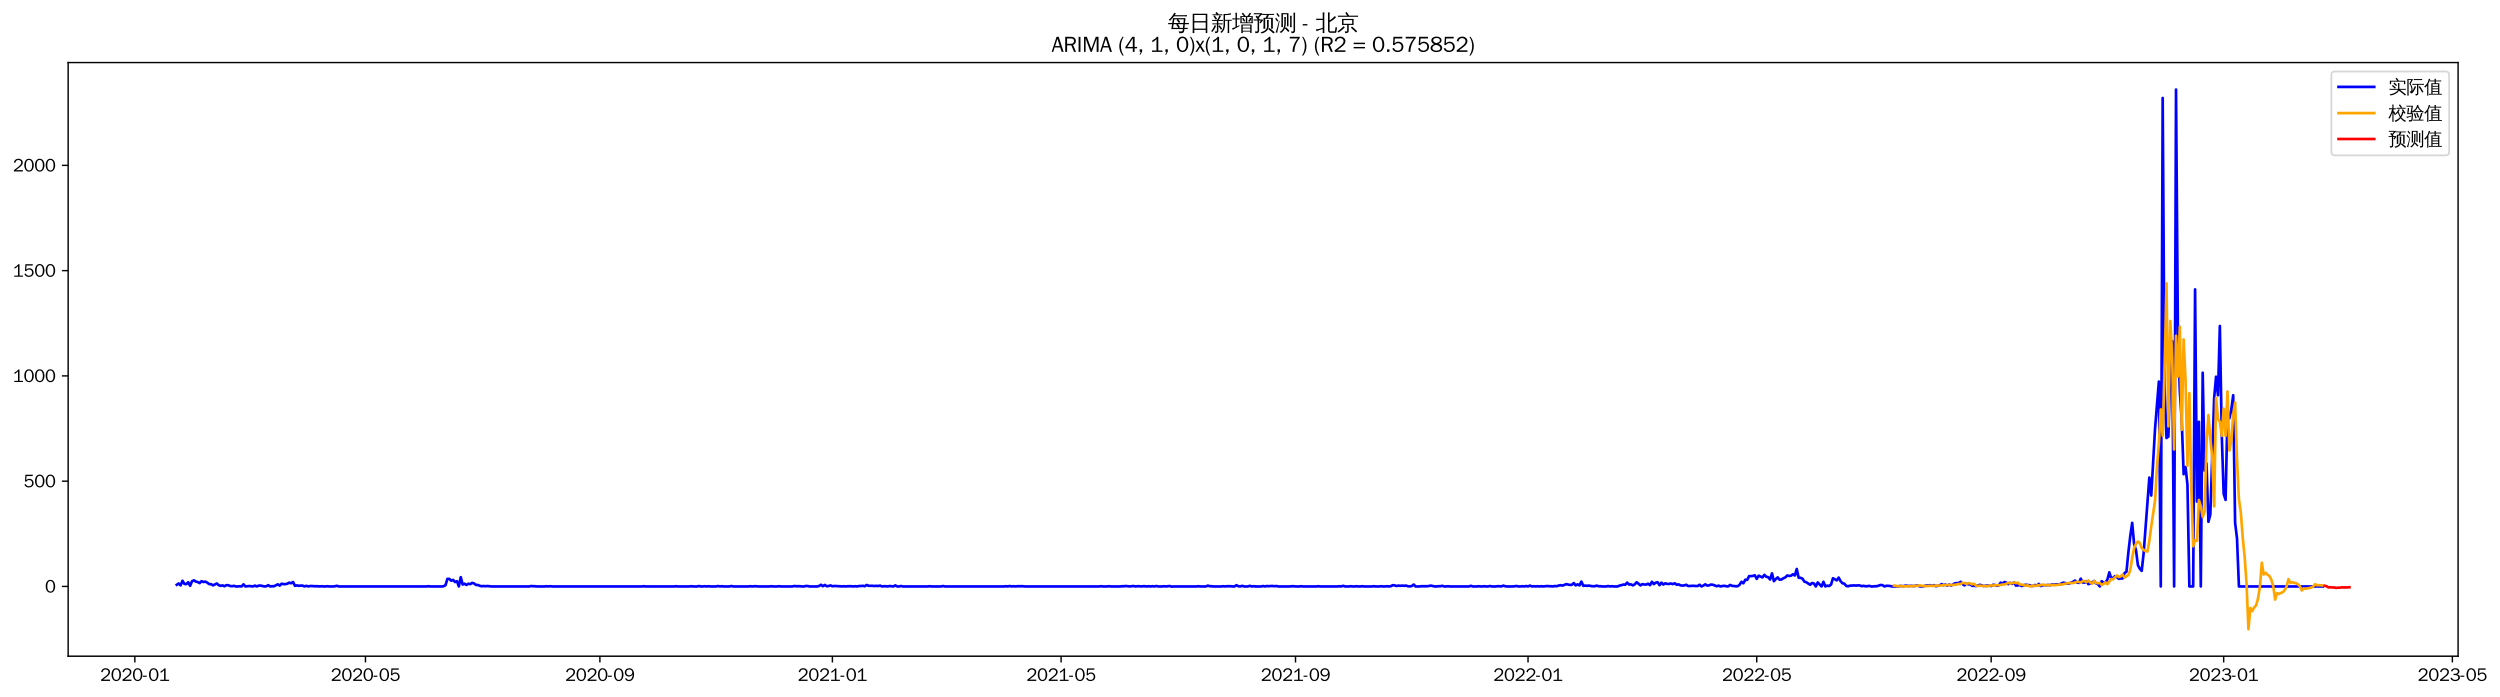 <?xml version="1.0" encoding="utf-8" standalone="no"?>
<!DOCTYPE svg PUBLIC "-//W3C//DTD SVG 1.1//EN"
  "http://www.w3.org/Graphics/SVG/1.1/DTD/svg11.dtd">
<svg xmlns:xlink="http://www.w3.org/1999/xlink" width="1400.874pt" height="390.418pt" viewBox="0 0 1400.874 390.418" xmlns="http://www.w3.org/2000/svg" version="1.1">
 <defs>
  <style type="text/css">*{stroke-linejoin: round; stroke-linecap: butt}</style>
 </defs>
 <g id="figure_1">
  <g id="patch_1">
   <path d="M 0 390.418 
L 1400.874 390.418 
L 1400.874 -0 
L 0 -0 
z
" style="fill: #ffffff"/>
  </g>
  <g id="axes_1">
   <g id="patch_2">
    <path d="M 38.188 367.701 
L 1377.388 367.701 
L 1377.388 35.061 
L 38.188 35.061 
z
" style="fill: #ffffff"/>
   </g>
   <g id="matplotlib.axis_1">
    <g id="xtick_1">
     <g id="line2d_1">
      <defs>
       <path id="m5290b0520c" d="M 0 0 
L 0 3.5 
" style="stroke: #000000; stroke-width: 0.8"/>
      </defs>
      <g>
       <use xlink:href="#m5290b0520c" x="75.565" y="367.701" style="stroke: #000000; stroke-width: 0.8"/>
      </g>
     </g>
     <g id="text_1">
      <!-- 2020-01 -->
      <g transform="translate(56.076 381.557)scale(0.1 -0.1)">
       <defs>
        <path id="WenQuanYiZenHei-32" d="M 3488 0 
L 369 0 
L 369 456 
L 2150 1850 
Q 2931 2463 2931 3144 
Q 2931 3619 2488 3863 
Q 2231 4013 1931 4013 
Q 1425 4013 1113 3619 
Q 894 3356 881 3013 
L 369 3169 
Q 531 3981 1213 4300 
Q 1544 4456 1950 4456 
Q 2631 4456 3088 4044 
L 3225 3888 
L 3350 3706 
Q 3481 3444 3481 3144 
Q 3481 2313 2519 1569 
L 1069 456 
L 3488 456 
L 3488 0 
z
" transform="scale(0.016)"/>
        <path id="WenQuanYiZenHei-30" d="M 3581 2175 
Q 3581 1288 3169 638 
Q 2713 -63 1938 -63 
Q 1025 -63 563 831 
Q 256 1425 256 2188 
Q 256 3188 700 3819 
Q 1138 4456 1888 4456 
Q 2863 4456 3306 3500 
Q 3581 2925 3581 2175 
z
M 3019 2100 
Q 3019 3356 2500 3806 
L 2350 3919 
Q 2144 4031 1888 4031 
Q 1100 4031 888 2956 
Q 819 2625 819 2225 
Q 819 1013 1338 569 
Q 1588 356 1938 356 
Q 2675 356 2925 1294 
Q 3019 1663 3019 2100 
z
" transform="scale(0.016)"/>
        <path id="WenQuanYiZenHei-2d" d="M 1363 1444 
L 0 1444 
L 0 1844 
L 1363 1844 
L 1363 1444 
z
" transform="scale(0.016)"/>
        <path id="WenQuanYiZenHei-31" d="M 3556 0 
L 488 0 
L 488 406 
L 1800 406 
L 1800 3725 
Q 1231 3125 588 2788 
L 588 3338 
Q 1456 3781 1931 4388 
L 2331 4388 
L 2331 406 
L 3556 406 
L 3556 0 
z
" transform="scale(0.016)"/>
       </defs>
       <use xlink:href="#WenQuanYiZenHei-32"/>
       <use xlink:href="#WenQuanYiZenHei-30" x="59.961"/>
       <use xlink:href="#WenQuanYiZenHei-32" x="119.922"/>
       <use xlink:href="#WenQuanYiZenHei-30" x="179.883"/>
       <use xlink:href="#WenQuanYiZenHei-2d" x="239.844"/>
       <use xlink:href="#WenQuanYiZenHei-30" x="269.824"/>
       <use xlink:href="#WenQuanYiZenHei-31" x="329.785"/>
      </g>
     </g>
    </g>
    <g id="xtick_2">
     <g id="line2d_2">
      <g>
       <use xlink:href="#m5290b0520c" x="204.787" y="367.701" style="stroke: #000000; stroke-width: 0.8"/>
      </g>
     </g>
     <g id="text_2">
      <!-- 2020-05 -->
      <g transform="translate(185.297 381.557)scale(0.1 -0.1)">
       <defs>
        <path id="WenQuanYiZenHei-35" d="M 3531 1488 
Q 3531 688 2913 250 
Q 2456 -63 1844 -63 
Q 1175 -63 706 350 
Q 413 613 306 975 
L 781 1131 
Q 1000 538 1569 406 
Q 1706 369 1856 369 
Q 2550 369 2850 869 
Q 3000 1131 3000 1494 
Q 3000 2056 2581 2356 
Q 2319 2538 1969 2538 
Q 1400 2538 1031 2075 
Q 981 2013 938 1938 
L 500 2031 
L 644 4388 
L 3244 4388 
L 3200 3919 
L 1044 3919 
L 950 2500 
Q 1431 2975 2006 2975 
Q 2713 2975 3163 2475 
Q 3531 2063 3531 1488 
z
" transform="scale(0.016)"/>
       </defs>
       <use xlink:href="#WenQuanYiZenHei-32"/>
       <use xlink:href="#WenQuanYiZenHei-30" x="59.961"/>
       <use xlink:href="#WenQuanYiZenHei-32" x="119.922"/>
       <use xlink:href="#WenQuanYiZenHei-30" x="179.883"/>
       <use xlink:href="#WenQuanYiZenHei-2d" x="239.844"/>
       <use xlink:href="#WenQuanYiZenHei-30" x="269.824"/>
       <use xlink:href="#WenQuanYiZenHei-35" x="329.785"/>
      </g>
     </g>
    </g>
    <g id="xtick_3">
     <g id="line2d_3">
      <g>
       <use xlink:href="#m5290b0520c" x="336.143" y="367.701" style="stroke: #000000; stroke-width: 0.8"/>
      </g>
     </g>
     <g id="text_3">
      <!-- 2020-09 -->
      <g transform="translate(316.654 381.557)scale(0.1 -0.1)">
       <defs>
        <path id="WenQuanYiZenHei-39" d="M 3544 2300 
Q 3544 1163 3019 513 
Q 2563 -63 1775 -63 
Q 956 -63 563 488 
Q 463 631 394 813 
L 838 975 
Q 1025 494 1550 388 
Q 1656 369 1775 369 
Q 2594 369 2900 1325 
Q 3044 1769 3038 2313 
L 3025 2313 
Q 2675 1638 1944 1544 
Q 1844 1531 1744 1531 
Q 1050 1531 625 2031 
Q 294 2419 294 2963 
Q 294 3656 813 4094 
Q 1238 4456 1819 4456 
Q 2988 4456 3381 3363 
Q 3544 2900 3544 2300 
z
M 2925 2994 
Q 2925 3563 2469 3844 
Q 2206 4006 1863 4006 
Q 1275 4006 988 3563 
Q 844 3344 825 3056 
Q 819 3006 819 2956 
Q 819 2413 1269 2131 
Q 1538 1963 1875 1963 
Q 2363 1963 2681 2350 
Q 2925 2638 2925 2994 
z
" transform="scale(0.016)"/>
       </defs>
       <use xlink:href="#WenQuanYiZenHei-32"/>
       <use xlink:href="#WenQuanYiZenHei-30" x="59.961"/>
       <use xlink:href="#WenQuanYiZenHei-32" x="119.922"/>
       <use xlink:href="#WenQuanYiZenHei-30" x="179.883"/>
       <use xlink:href="#WenQuanYiZenHei-2d" x="239.844"/>
       <use xlink:href="#WenQuanYiZenHei-30" x="269.824"/>
       <use xlink:href="#WenQuanYiZenHei-39" x="329.785"/>
      </g>
     </g>
    </g>
    <g id="xtick_4">
     <g id="line2d_4">
      <g>
       <use xlink:href="#m5290b0520c" x="466.432" y="367.701" style="stroke: #000000; stroke-width: 0.8"/>
      </g>
     </g>
     <g id="text_4">
      <!-- 2021-01 -->
      <g transform="translate(446.943 381.557)scale(0.1 -0.1)">
       <use xlink:href="#WenQuanYiZenHei-32"/>
       <use xlink:href="#WenQuanYiZenHei-30" x="59.961"/>
       <use xlink:href="#WenQuanYiZenHei-32" x="119.922"/>
       <use xlink:href="#WenQuanYiZenHei-31" x="179.883"/>
       <use xlink:href="#WenQuanYiZenHei-2d" x="239.844"/>
       <use xlink:href="#WenQuanYiZenHei-30" x="269.824"/>
       <use xlink:href="#WenQuanYiZenHei-31" x="329.785"/>
      </g>
     </g>
    </g>
    <g id="xtick_5">
     <g id="line2d_5">
      <g>
       <use xlink:href="#m5290b0520c" x="594.586" y="367.701" style="stroke: #000000; stroke-width: 0.8"/>
      </g>
     </g>
     <g id="text_5">
      <!-- 2021-05 -->
      <g transform="translate(575.096 381.557)scale(0.1 -0.1)">
       <use xlink:href="#WenQuanYiZenHei-32"/>
       <use xlink:href="#WenQuanYiZenHei-30" x="59.961"/>
       <use xlink:href="#WenQuanYiZenHei-32" x="119.922"/>
       <use xlink:href="#WenQuanYiZenHei-31" x="179.883"/>
       <use xlink:href="#WenQuanYiZenHei-2d" x="239.844"/>
       <use xlink:href="#WenQuanYiZenHei-30" x="269.824"/>
       <use xlink:href="#WenQuanYiZenHei-35" x="329.785"/>
      </g>
     </g>
    </g>
    <g id="xtick_6">
     <g id="line2d_6">
      <g>
       <use xlink:href="#m5290b0520c" x="725.943" y="367.701" style="stroke: #000000; stroke-width: 0.8"/>
      </g>
     </g>
     <g id="text_6">
      <!-- 2021-09 -->
      <g transform="translate(706.453 381.557)scale(0.1 -0.1)">
       <use xlink:href="#WenQuanYiZenHei-32"/>
       <use xlink:href="#WenQuanYiZenHei-30" x="59.961"/>
       <use xlink:href="#WenQuanYiZenHei-32" x="119.922"/>
       <use xlink:href="#WenQuanYiZenHei-31" x="179.883"/>
       <use xlink:href="#WenQuanYiZenHei-2d" x="239.844"/>
       <use xlink:href="#WenQuanYiZenHei-30" x="269.824"/>
       <use xlink:href="#WenQuanYiZenHei-39" x="329.785"/>
      </g>
     </g>
    </g>
    <g id="xtick_7">
     <g id="line2d_7">
      <g>
       <use xlink:href="#m5290b0520c" x="856.232" y="367.701" style="stroke: #000000; stroke-width: 0.8"/>
      </g>
     </g>
     <g id="text_7">
      <!-- 2022-01 -->
      <g transform="translate(836.742 381.557)scale(0.1 -0.1)">
       <use xlink:href="#WenQuanYiZenHei-32"/>
       <use xlink:href="#WenQuanYiZenHei-30" x="59.961"/>
       <use xlink:href="#WenQuanYiZenHei-32" x="119.922"/>
       <use xlink:href="#WenQuanYiZenHei-32" x="179.883"/>
       <use xlink:href="#WenQuanYiZenHei-2d" x="239.844"/>
       <use xlink:href="#WenQuanYiZenHei-30" x="269.824"/>
       <use xlink:href="#WenQuanYiZenHei-31" x="329.785"/>
      </g>
     </g>
    </g>
    <g id="xtick_8">
     <g id="line2d_8">
      <g>
       <use xlink:href="#m5290b0520c" x="984.385" y="367.701" style="stroke: #000000; stroke-width: 0.8"/>
      </g>
     </g>
     <g id="text_8">
      <!-- 2022-05 -->
      <g transform="translate(964.895 381.557)scale(0.1 -0.1)">
       <use xlink:href="#WenQuanYiZenHei-32"/>
       <use xlink:href="#WenQuanYiZenHei-30" x="59.961"/>
       <use xlink:href="#WenQuanYiZenHei-32" x="119.922"/>
       <use xlink:href="#WenQuanYiZenHei-32" x="179.883"/>
       <use xlink:href="#WenQuanYiZenHei-2d" x="239.844"/>
       <use xlink:href="#WenQuanYiZenHei-30" x="269.824"/>
       <use xlink:href="#WenQuanYiZenHei-35" x="329.785"/>
      </g>
     </g>
    </g>
    <g id="xtick_9">
     <g id="line2d_9">
      <g>
       <use xlink:href="#m5290b0520c" x="1115.742" y="367.701" style="stroke: #000000; stroke-width: 0.8"/>
      </g>
     </g>
     <g id="text_9">
      <!-- 2022-09 -->
      <g transform="translate(1096.252 381.557)scale(0.1 -0.1)">
       <use xlink:href="#WenQuanYiZenHei-32"/>
       <use xlink:href="#WenQuanYiZenHei-30" x="59.961"/>
       <use xlink:href="#WenQuanYiZenHei-32" x="119.922"/>
       <use xlink:href="#WenQuanYiZenHei-32" x="179.883"/>
       <use xlink:href="#WenQuanYiZenHei-2d" x="239.844"/>
       <use xlink:href="#WenQuanYiZenHei-30" x="269.824"/>
       <use xlink:href="#WenQuanYiZenHei-39" x="329.785"/>
      </g>
     </g>
    </g>
    <g id="xtick_10">
     <g id="line2d_10">
      <g>
       <use xlink:href="#m5290b0520c" x="1246.031" y="367.701" style="stroke: #000000; stroke-width: 0.8"/>
      </g>
     </g>
     <g id="text_10">
      <!-- 2023-01 -->
      <g transform="translate(1226.541 381.557)scale(0.1 -0.1)">
       <defs>
        <path id="WenQuanYiZenHei-33" d="M 3588 1231 
Q 3588 494 2875 144 
Q 2450 -63 1925 -63 
Q 1044 -63 556 488 
Q 356 706 256 1000 
L 769 1169 
Q 994 375 1913 375 
Q 2631 375 2900 788 
Q 3019 975 3019 1231 
Q 3019 1638 2638 1881 
Q 2325 2081 1613 2069 
L 1338 2069 
L 1338 2494 
Q 1969 2494 2094 2506 
Q 2325 2544 2463 2613 
Q 2763 2756 2844 3100 
Q 2863 3169 2863 3244 
Q 2863 3744 2381 3944 
L 2163 4006 
Q 2056 4025 1931 4025 
Q 1388 4025 1075 3631 
Q 969 3488 906 3313 
L 419 3456 
Q 675 4150 1400 4369 
Q 1669 4456 1975 4456 
Q 2694 4456 3106 4050 
Q 3419 3744 3419 3275 
Q 3419 2813 3025 2513 
Q 2825 2356 2575 2319 
L 2575 2306 
Q 3181 2213 3450 1769 
Q 3588 1525 3588 1231 
z
" transform="scale(0.016)"/>
       </defs>
       <use xlink:href="#WenQuanYiZenHei-32"/>
       <use xlink:href="#WenQuanYiZenHei-30" x="59.961"/>
       <use xlink:href="#WenQuanYiZenHei-32" x="119.922"/>
       <use xlink:href="#WenQuanYiZenHei-33" x="179.883"/>
       <use xlink:href="#WenQuanYiZenHei-2d" x="239.844"/>
       <use xlink:href="#WenQuanYiZenHei-30" x="269.824"/>
       <use xlink:href="#WenQuanYiZenHei-31" x="329.785"/>
      </g>
     </g>
    </g>
    <g id="xtick_11">
     <g id="line2d_11">
      <g>
       <use xlink:href="#m5290b0520c" x="1374.184" y="367.701" style="stroke: #000000; stroke-width: 0.8"/>
      </g>
     </g>
     <g id="text_11">
      <!-- 2023-05 -->
      <g transform="translate(1354.694 381.557)scale(0.1 -0.1)">
       <use xlink:href="#WenQuanYiZenHei-32"/>
       <use xlink:href="#WenQuanYiZenHei-30" x="59.961"/>
       <use xlink:href="#WenQuanYiZenHei-32" x="119.922"/>
       <use xlink:href="#WenQuanYiZenHei-33" x="179.883"/>
       <use xlink:href="#WenQuanYiZenHei-2d" x="239.844"/>
       <use xlink:href="#WenQuanYiZenHei-30" x="269.824"/>
       <use xlink:href="#WenQuanYiZenHei-35" x="329.785"/>
      </g>
     </g>
    </g>
   </g>
   <g id="matplotlib.axis_2">
    <g id="ytick_1">
     <g id="line2d_12">
      <defs>
       <path id="m6524f7e1fd" d="M 0 0 
L -3.5 0 
" style="stroke: #000000; stroke-width: 0.8"/>
      </defs>
      <g>
       <use xlink:href="#m6524f7e1fd" x="38.188" y="328.612" style="stroke: #000000; stroke-width: 0.8"/>
      </g>
     </g>
     <g id="text_12">
      <!-- 0 -->
      <g transform="translate(25.191 332.04)scale(0.1 -0.1)">
       <use xlink:href="#WenQuanYiZenHei-30"/>
      </g>
     </g>
    </g>
    <g id="ytick_2">
     <g id="line2d_13">
      <g>
       <use xlink:href="#m6524f7e1fd" x="38.188" y="269.623" style="stroke: #000000; stroke-width: 0.8"/>
      </g>
     </g>
     <g id="text_13">
      <!-- 500 -->
      <g transform="translate(13.197 273.051)scale(0.1 -0.1)">
       <use xlink:href="#WenQuanYiZenHei-35"/>
       <use xlink:href="#WenQuanYiZenHei-30" x="59.961"/>
       <use xlink:href="#WenQuanYiZenHei-30" x="119.922"/>
      </g>
     </g>
    </g>
    <g id="ytick_3">
     <g id="line2d_14">
      <g>
       <use xlink:href="#m6524f7e1fd" x="38.188" y="210.633" style="stroke: #000000; stroke-width: 0.8"/>
      </g>
     </g>
     <g id="text_14">
      <!-- 1000 -->
      <g transform="translate(7.2 214.061)scale(0.1 -0.1)">
       <use xlink:href="#WenQuanYiZenHei-31"/>
       <use xlink:href="#WenQuanYiZenHei-30" x="59.961"/>
       <use xlink:href="#WenQuanYiZenHei-30" x="119.922"/>
       <use xlink:href="#WenQuanYiZenHei-30" x="179.883"/>
      </g>
     </g>
    </g>
    <g id="ytick_4">
     <g id="line2d_15">
      <g>
       <use xlink:href="#m6524f7e1fd" x="38.188" y="151.643" style="stroke: #000000; stroke-width: 0.8"/>
      </g>
     </g>
     <g id="text_15">
      <!-- 1500 -->
      <g transform="translate(7.2 155.071)scale(0.1 -0.1)">
       <use xlink:href="#WenQuanYiZenHei-31"/>
       <use xlink:href="#WenQuanYiZenHei-35" x="59.961"/>
       <use xlink:href="#WenQuanYiZenHei-30" x="119.922"/>
       <use xlink:href="#WenQuanYiZenHei-30" x="179.883"/>
      </g>
     </g>
    </g>
    <g id="ytick_5">
     <g id="line2d_16">
      <g>
       <use xlink:href="#m6524f7e1fd" x="38.188" y="92.654" style="stroke: #000000; stroke-width: 0.8"/>
      </g>
     </g>
     <g id="text_16">
      <!-- 2000 -->
      <g transform="translate(7.2 96.082)scale(0.1 -0.1)">
       <use xlink:href="#WenQuanYiZenHei-32"/>
       <use xlink:href="#WenQuanYiZenHei-30" x="59.961"/>
       <use xlink:href="#WenQuanYiZenHei-30" x="119.922"/>
       <use xlink:href="#WenQuanYiZenHei-30" x="179.883"/>
      </g>
     </g>
    </g>
   </g>
   <g id="line2d_17">
    <path d="M 99.06 327.668 
L 100.128 326.961 
L 101.196 328.022 
L 102.264 325.427 
L 103.332 327.197 
L 104.4 327.315 
L 105.468 326.253 
L 106.536 328.258 
L 107.604 325.663 
L 108.672 325.191 
L 109.74 325.899 
L 110.808 326.135 
L 111.876 326.725 
L 112.943 325.663 
L 114.011 326.135 
L 115.079 325.899 
L 116.147 326.489 
L 117.215 327.315 
L 118.283 327.315 
L 119.351 328.022 
L 121.487 326.961 
L 122.555 327.904 
L 123.623 328.258 
L 124.691 328.022 
L 125.759 328.494 
L 126.827 327.904 
L 127.895 327.904 
L 128.963 328.376 
L 130.031 328.494 
L 131.099 328.258 
L 132.166 328.612 
L 133.234 328.612 
L 134.302 328.494 
L 135.37 328.612 
L 136.438 327.433 
L 137.506 328.612 
L 139.642 328.376 
L 141.778 328.612 
L 142.846 328.14 
L 143.914 328.612 
L 144.982 328.14 
L 146.05 328.14 
L 148.186 328.612 
L 149.254 328.494 
L 150.321 327.904 
L 151.389 328.612 
L 152.457 328.494 
L 153.525 328.494 
L 155.661 327.433 
L 156.729 328.14 
L 157.797 327.079 
L 158.865 327.315 
L 159.933 327.315 
L 161.001 327.079 
L 162.069 326.489 
L 163.137 326.843 
L 164.205 326.135 
L 165.273 328.258 
L 166.341 328.022 
L 167.409 328.258 
L 168.476 328.14 
L 169.544 328.14 
L 170.612 328.612 
L 171.68 328.258 
L 172.748 328.612 
L 173.816 328.376 
L 174.884 328.376 
L 175.952 328.494 
L 178.088 328.494 
L 179.156 328.612 
L 180.224 328.494 
L 181.292 328.612 
L 182.36 328.612 
L 183.428 328.494 
L 184.496 328.612 
L 186.632 328.612 
L 187.699 328.494 
L 188.767 328.258 
L 189.835 328.612 
L 238.961 328.612 
L 240.029 328.494 
L 241.097 328.612 
L 247.504 328.612 
L 248.572 328.494 
L 249.64 327.904 
L 250.708 324.365 
L 251.776 324.365 
L 252.844 325.427 
L 253.912 324.955 
L 254.98 326.135 
L 256.048 325.663 
L 257.116 328.612 
L 258.184 323.421 
L 259.252 327.55 
L 260.32 327.079 
L 261.387 327.786 
L 262.455 327.079 
L 263.523 327.315 
L 264.591 326.607 
L 265.659 326.961 
L 266.727 327.786 
L 267.795 327.786 
L 268.863 328.258 
L 269.931 328.494 
L 270.999 328.376 
L 272.067 328.494 
L 273.135 328.376 
L 275.271 328.612 
L 296.63 328.612 
L 297.698 328.376 
L 298.765 328.494 
L 299.833 328.494 
L 300.901 328.612 
L 305.173 328.612 
L 306.241 328.494 
L 307.309 328.612 
L 308.377 328.494 
L 309.445 328.612 
L 359.638 328.612 
L 360.706 328.494 
L 361.774 328.612 
L 377.793 328.612 
L 378.861 328.494 
L 379.929 328.612 
L 386.337 328.612 
L 387.405 328.494 
L 388.473 328.612 
L 390.609 328.612 
L 391.676 328.376 
L 392.744 328.612 
L 393.812 328.612 
L 394.88 328.494 
L 395.948 328.612 
L 397.016 328.494 
L 398.084 328.612 
L 401.288 328.612 
L 402.356 328.376 
L 403.424 328.612 
L 404.492 328.494 
L 405.56 328.612 
L 408.764 328.612 
L 409.832 328.376 
L 410.899 328.612 
L 419.443 328.612 
L 420.511 328.494 
L 421.579 328.612 
L 422.647 328.494 
L 423.715 328.494 
L 424.783 328.612 
L 431.19 328.612 
L 432.258 328.494 
L 433.326 328.612 
L 435.462 328.612 
L 436.53 328.494 
L 437.598 328.612 
L 444.006 328.612 
L 445.074 328.376 
L 446.142 328.494 
L 448.277 328.494 
L 449.345 328.612 
L 450.413 328.612 
L 451.481 328.376 
L 452.549 328.376 
L 453.617 328.612 
L 457.889 328.612 
L 458.957 328.376 
L 460.025 327.668 
L 461.093 328.494 
L 462.161 327.786 
L 463.229 328.494 
L 464.297 328.376 
L 465.365 328.022 
L 466.432 328.494 
L 467.5 328.376 
L 468.568 328.376 
L 469.636 328.494 
L 470.704 328.494 
L 471.772 328.612 
L 472.84 328.494 
L 473.908 328.612 
L 474.976 328.494 
L 477.112 328.494 
L 478.18 328.612 
L 479.248 328.494 
L 480.316 328.612 
L 481.384 328.376 
L 482.452 328.376 
L 483.52 328.258 
L 484.587 328.494 
L 485.655 327.786 
L 486.723 328.258 
L 488.859 328.258 
L 489.927 328.376 
L 490.995 328.258 
L 492.063 328.376 
L 493.131 328.14 
L 494.199 328.612 
L 495.267 328.494 
L 496.335 328.494 
L 497.403 328.612 
L 498.471 328.376 
L 500.607 328.612 
L 501.675 328.022 
L 502.743 328.612 
L 503.81 328.612 
L 504.878 328.376 
L 505.946 328.612 
L 519.83 328.612 
L 520.898 328.494 
L 521.965 328.612 
L 527.305 328.612 
L 528.373 328.376 
L 529.441 328.612 
L 562.547 328.612 
L 563.615 328.494 
L 564.683 328.612 
L 565.751 328.376 
L 566.819 328.612 
L 567.887 328.494 
L 568.955 328.612 
L 570.023 328.494 
L 573.227 328.494 
L 574.295 328.612 
L 615.944 328.612 
L 617.012 328.494 
L 618.08 328.612 
L 620.216 328.612 
L 621.284 328.494 
L 622.352 328.612 
L 627.692 328.612 
L 628.76 328.494 
L 629.828 328.494 
L 630.896 328.376 
L 633.032 328.612 
L 635.167 328.376 
L 636.235 328.612 
L 637.303 328.494 
L 638.371 328.494 
L 639.439 328.612 
L 640.507 328.494 
L 641.575 328.494 
L 642.643 328.612 
L 643.711 328.494 
L 644.779 328.612 
L 645.847 328.494 
L 646.915 328.612 
L 647.983 328.376 
L 649.051 328.612 
L 651.187 328.612 
L 652.254 328.494 
L 653.322 328.612 
L 655.458 328.376 
L 656.526 328.73 
L 657.594 328.612 
L 670.41 328.612 
L 671.477 328.494 
L 672.545 328.612 
L 675.749 328.612 
L 676.817 328.14 
L 677.885 328.494 
L 678.953 328.494 
L 680.021 328.612 
L 684.293 328.612 
L 685.361 328.494 
L 686.429 328.612 
L 687.497 328.494 
L 689.632 328.494 
L 690.7 328.612 
L 691.768 328.612 
L 692.836 327.904 
L 693.904 328.494 
L 694.972 328.612 
L 696.04 328.258 
L 697.108 328.612 
L 699.244 328.612 
L 700.312 328.258 
L 701.38 328.612 
L 702.448 328.494 
L 703.516 328.612 
L 706.72 328.612 
L 707.788 328.376 
L 708.855 328.612 
L 709.923 328.376 
L 710.991 328.494 
L 712.059 328.376 
L 713.127 328.376 
L 714.195 328.494 
L 715.263 328.376 
L 716.331 328.612 
L 722.739 328.612 
L 723.807 328.494 
L 724.875 328.494 
L 725.943 328.612 
L 728.078 328.612 
L 729.146 328.494 
L 730.214 328.612 
L 737.69 328.612 
L 738.758 328.494 
L 739.826 328.612 
L 749.437 328.612 
L 750.505 328.494 
L 751.573 328.612 
L 752.641 328.258 
L 753.709 328.612 
L 755.845 328.612 
L 756.913 328.494 
L 757.981 328.612 
L 759.049 328.612 
L 760.117 328.494 
L 761.185 328.612 
L 762.253 328.612 
L 763.321 328.494 
L 764.388 328.612 
L 768.66 328.612 
L 769.728 328.494 
L 770.796 328.612 
L 772.932 328.612 
L 774 328.494 
L 775.068 328.612 
L 776.136 328.612 
L 777.204 328.494 
L 778.272 328.612 
L 779.34 328.494 
L 780.408 327.904 
L 781.476 328.022 
L 782.543 328.376 
L 783.611 328.14 
L 784.679 328.258 
L 785.747 328.14 
L 786.815 328.258 
L 787.883 328.14 
L 788.951 328.494 
L 790.019 328.612 
L 791.087 328.376 
L 792.155 327.55 
L 793.223 328.612 
L 795.359 328.612 
L 796.427 328.494 
L 799.631 328.494 
L 800.699 328.376 
L 801.766 328.14 
L 803.902 328.612 
L 804.97 328.612 
L 806.038 328.494 
L 807.106 328.494 
L 808.174 328.258 
L 809.242 328.612 
L 810.31 328.612 
L 811.378 328.494 
L 812.446 328.612 
L 823.125 328.612 
L 824.193 328.258 
L 825.261 328.612 
L 827.397 328.612 
L 828.465 328.494 
L 829.533 328.612 
L 830.601 328.612 
L 831.669 328.494 
L 832.737 328.612 
L 833.805 328.612 
L 834.873 328.376 
L 835.941 328.612 
L 838.076 328.612 
L 839.144 328.494 
L 840.212 328.494 
L 841.28 328.612 
L 842.348 328.14 
L 843.416 328.494 
L 844.484 328.612 
L 847.688 328.612 
L 849.824 328.376 
L 850.892 328.612 
L 851.96 328.612 
L 853.028 328.494 
L 854.096 328.612 
L 855.164 328.376 
L 856.232 328.612 
L 857.299 328.14 
L 858.367 328.612 
L 859.435 328.494 
L 860.503 328.612 
L 861.571 328.494 
L 862.639 328.612 
L 863.707 328.494 
L 864.775 328.612 
L 866.911 328.376 
L 867.979 328.494 
L 869.047 328.494 
L 870.115 328.612 
L 871.183 328.376 
L 872.251 328.494 
L 873.319 328.14 
L 874.387 327.904 
L 875.454 328.14 
L 876.522 327.786 
L 877.59 327.315 
L 879.726 327.786 
L 880.794 327.668 
L 881.862 326.725 
L 882.93 328.022 
L 883.998 327.433 
L 885.066 328.022 
L 886.134 325.899 
L 887.202 328.258 
L 888.27 328.14 
L 889.338 328.258 
L 890.406 328.14 
L 891.474 328.376 
L 892.542 328.494 
L 893.61 328.494 
L 894.677 328.14 
L 895.745 328.494 
L 896.813 328.494 
L 897.881 328.612 
L 900.017 328.612 
L 901.085 328.376 
L 902.153 328.612 
L 903.221 328.494 
L 904.289 328.612 
L 906.425 328.612 
L 907.493 328.14 
L 908.561 327.904 
L 909.629 327.55 
L 910.697 327.668 
L 911.765 326.489 
L 912.832 327.55 
L 913.9 327.433 
L 914.968 328.022 
L 916.036 327.433 
L 917.104 326.253 
L 919.24 328.022 
L 920.308 327.315 
L 921.376 327.55 
L 922.444 327.55 
L 923.512 327.079 
L 924.58 327.904 
L 925.648 326.017 
L 926.716 327.315 
L 927.784 326.489 
L 928.852 326.253 
L 929.92 327.904 
L 930.987 326.489 
L 932.055 327.55 
L 933.123 326.843 
L 934.191 327.197 
L 935.259 327.197 
L 936.327 326.961 
L 937.395 327.315 
L 938.463 326.843 
L 939.531 327.668 
L 940.599 327.433 
L 941.667 328.022 
L 942.735 328.14 
L 943.803 328.022 
L 944.871 327.668 
L 945.939 328.376 
L 947.007 328.376 
L 948.075 328.258 
L 949.143 328.258 
L 950.21 328.376 
L 951.278 328.376 
L 952.346 327.668 
L 953.414 328.612 
L 954.482 328.14 
L 955.55 327.433 
L 956.618 328.14 
L 957.686 328.022 
L 958.754 327.55 
L 959.822 327.668 
L 961.958 328.494 
L 963.026 328.14 
L 964.094 328.612 
L 965.162 328.376 
L 966.23 328.258 
L 967.298 328.494 
L 968.365 328.612 
L 969.433 327.786 
L 970.501 328.258 
L 972.637 328.494 
L 973.705 328.494 
L 974.773 327.668 
L 975.841 326.017 
L 976.909 326.843 
L 977.977 324.837 
L 979.045 324.955 
L 980.113 322.831 
L 981.181 322.831 
L 982.249 322.713 
L 983.317 322.359 
L 984.385 324.365 
L 985.453 322.595 
L 987.588 323.539 
L 988.656 322.123 
L 989.724 323.185 
L 990.792 323.421 
L 991.86 324.719 
L 992.928 321.298 
L 993.996 325.663 
L 995.064 324.483 
L 996.132 323.539 
L 997.2 324.837 
L 998.268 324.719 
L 999.336 324.011 
L 1000.404 323.539 
L 1001.472 322.477 
L 1002.54 322.713 
L 1003.608 322.595 
L 1004.676 321.769 
L 1005.743 322.477 
L 1006.811 318.82 
L 1007.879 323.775 
L 1008.947 323.775 
L 1010.015 324.247 
L 1011.083 325.899 
L 1012.151 326.253 
L 1014.287 327.668 
L 1015.355 326.725 
L 1016.423 326.961 
L 1017.491 328.612 
L 1018.559 326.371 
L 1020.695 328.612 
L 1021.763 326.017 
L 1022.831 328.612 
L 1023.899 328.14 
L 1024.966 328.376 
L 1026.034 327.55 
L 1027.102 324.011 
L 1029.238 325.191 
L 1030.306 323.657 
L 1031.374 325.663 
L 1032.442 326.843 
L 1033.51 327.079 
L 1034.578 328.376 
L 1035.646 328.494 
L 1036.714 328.14 
L 1037.782 328.14 
L 1038.85 328.022 
L 1039.918 328.14 
L 1040.986 328.022 
L 1042.054 328.022 
L 1043.121 328.494 
L 1044.189 328.258 
L 1045.257 328.494 
L 1046.325 328.494 
L 1047.393 328.258 
L 1048.461 328.612 
L 1049.529 328.612 
L 1050.597 328.494 
L 1051.665 328.494 
L 1053.801 327.786 
L 1054.869 327.904 
L 1055.937 328.612 
L 1057.005 328.258 
L 1058.073 328.258 
L 1059.141 328.376 
L 1060.209 328.612 
L 1063.412 328.612 
L 1064.48 328.376 
L 1065.548 328.376 
L 1066.616 328.494 
L 1067.684 328.14 
L 1069.82 328.376 
L 1070.888 328.258 
L 1071.956 328.376 
L 1073.024 328.376 
L 1074.092 328.022 
L 1075.16 328.376 
L 1076.228 328.612 
L 1077.296 328.612 
L 1078.364 328.376 
L 1079.432 328.022 
L 1080.499 328.14 
L 1081.567 327.904 
L 1082.635 328.258 
L 1083.703 327.904 
L 1084.771 328.494 
L 1086.907 328.022 
L 1087.975 327.315 
L 1089.043 327.904 
L 1090.111 327.55 
L 1091.179 328.14 
L 1092.247 327.55 
L 1093.315 328.14 
L 1095.451 326.843 
L 1096.519 326.725 
L 1097.587 326.725 
L 1098.654 326.017 
L 1099.722 327.315 
L 1100.79 328.022 
L 1101.858 326.961 
L 1102.926 327.433 
L 1103.994 327.433 
L 1105.062 328.258 
L 1106.13 328.258 
L 1107.198 328.376 
L 1108.266 328.14 
L 1109.334 327.668 
L 1111.47 328.376 
L 1113.606 328.14 
L 1114.674 328.14 
L 1115.742 328.376 
L 1116.81 327.668 
L 1117.877 327.786 
L 1118.945 328.258 
L 1120.013 328.022 
L 1121.081 326.489 
L 1122.149 327.079 
L 1123.217 326.135 
L 1124.285 326.489 
L 1125.353 327.315 
L 1126.421 326.607 
L 1127.489 327.197 
L 1128.557 326.253 
L 1129.625 328.14 
L 1130.693 328.022 
L 1131.761 327.786 
L 1132.829 328.376 
L 1134.965 327.668 
L 1137.1 327.904 
L 1138.168 328.258 
L 1139.236 328.376 
L 1140.304 327.786 
L 1141.372 328.258 
L 1142.44 327.197 
L 1143.508 328.376 
L 1144.576 328.022 
L 1145.644 327.904 
L 1146.712 327.904 
L 1147.78 327.786 
L 1148.848 327.904 
L 1149.916 327.433 
L 1150.984 327.668 
L 1152.052 327.433 
L 1154.188 327.433 
L 1155.255 326.843 
L 1156.323 326.489 
L 1157.391 326.725 
L 1158.459 327.079 
L 1159.527 326.961 
L 1161.663 326.017 
L 1162.731 325.309 
L 1163.799 326.371 
L 1164.867 326.607 
L 1165.935 324.247 
L 1167.003 326.371 
L 1168.071 326.489 
L 1169.139 325.663 
L 1170.207 327.315 
L 1171.275 326.961 
L 1172.343 326.371 
L 1173.41 325.545 
L 1174.478 326.843 
L 1175.546 327.315 
L 1176.614 328.612 
L 1177.682 325.663 
L 1178.75 326.607 
L 1179.818 326.489 
L 1180.886 324.719 
L 1181.954 320.708 
L 1183.022 324.129 
L 1184.09 323.775 
L 1185.158 322.831 
L 1186.226 323.421 
L 1187.294 324.365 
L 1188.362 324.129 
L 1189.43 324.129 
L 1190.498 321.062 
L 1191.565 320.354 
L 1192.633 309.5 
L 1193.701 300.297 
L 1194.769 292.983 
L 1195.837 304.78 
L 1196.905 308.32 
L 1197.973 316.696 
L 1199.041 318.702 
L 1200.109 319.882 
L 1201.177 310.09 
L 1204.381 267.617 
L 1205.449 277.645 
L 1207.585 240.128 
L 1209.721 213.818 
L 1210.788 328.612 
L 1211.856 54.9 
L 1212.924 216.768 
L 1213.992 245.437 
L 1215.06 244.611 
L 1216.128 206.976 
L 1217.196 191.166 
L 1218.264 328.612 
L 1219.332 50.181 
L 1220.4 188.217 
L 1221.468 219.127 
L 1222.536 235.645 
L 1223.604 265.729 
L 1224.672 261.718 
L 1225.74 271.746 
L 1226.808 328.612 
L 1228.943 328.612 
L 1230.011 162.143 
L 1231.079 281.067 
L 1232.147 236.352 
L 1233.215 328.612 
L 1234.283 208.863 
L 1235.351 263.724 
L 1236.419 259.712 
L 1237.487 292.393 
L 1238.555 288.263 
L 1240.691 223.139 
L 1241.759 211.105 
L 1242.827 221.487 
L 1243.895 182.672 
L 1244.963 243.903 
L 1246.031 276.701 
L 1247.099 280.123 
L 1248.166 231.869 
L 1249.234 234.465 
L 1250.302 229.51 
L 1251.37 221.487 
L 1252.438 292.865 
L 1253.506 301.713 
L 1254.574 328.612 
L 1301.564 328.612 
L 1301.564 328.612 
" clip-path="url(#pe24fe0a0f2)" style="fill: none; stroke: #0000ff; stroke-width: 1.5; stroke-linecap: square"/>
   </g>
   <g id="line2d_18">
    <path d="M 1061.276 328.137 
L 1062.344 328.248 
L 1063.412 328.598 
L 1064.48 328.319 
L 1066.616 328.583 
L 1074.092 328.31 
L 1075.16 328.098 
L 1076.228 328.096 
L 1077.296 328.367 
L 1080.499 328.394 
L 1081.567 328.211 
L 1082.635 328.311 
L 1084.771 328.194 
L 1085.839 328.097 
L 1086.907 328.163 
L 1089.043 327.898 
L 1092.247 327.76 
L 1093.315 327.88 
L 1094.383 327.734 
L 1095.451 327.71 
L 1097.587 327.21 
L 1098.654 327.288 
L 1099.722 326.553 
L 1100.79 326.742 
L 1101.858 327.17 
L 1102.926 326.751 
L 1103.994 326.907 
L 1105.062 327.448 
L 1106.13 327.083 
L 1107.198 328.145 
L 1108.266 328.378 
L 1109.334 328.142 
L 1110.402 328.352 
L 1111.47 328.274 
L 1113.606 328.59 
L 1114.674 328.128 
L 1115.742 328.038 
L 1116.81 328.112 
L 1117.877 327.928 
L 1118.945 327.89 
L 1120.013 327.981 
L 1122.149 327.526 
L 1123.217 327.497 
L 1124.285 327.082 
L 1125.353 326.509 
L 1126.421 327.004 
L 1127.489 326.76 
L 1128.557 326.348 
L 1129.625 326.761 
L 1130.693 326.485 
L 1131.761 327.46 
L 1133.897 327.777 
L 1134.965 328.271 
L 1136.032 327.916 
L 1137.1 328.434 
L 1138.168 328.554 
L 1139.236 328.076 
L 1140.304 328.277 
L 1141.372 328.141 
L 1142.44 327.855 
L 1143.508 327.947 
L 1144.576 327.532 
L 1145.644 327.926 
L 1147.78 327.793 
L 1148.848 327.961 
L 1149.916 327.708 
L 1150.984 327.932 
L 1153.12 327.726 
L 1154.188 327.487 
L 1155.255 327.549 
L 1158.459 326.808 
L 1159.527 326.702 
L 1161.663 326.71 
L 1163.799 325.966 
L 1164.867 326.047 
L 1165.935 326.414 
L 1167.003 325.66 
L 1168.071 325.571 
L 1169.139 326.179 
L 1170.207 325.291 
L 1171.275 326.423 
L 1172.343 327.036 
L 1173.41 325.627 
L 1174.478 326.619 
L 1175.546 326.812 
L 1176.614 326.664 
L 1177.682 327.754 
L 1178.75 327.139 
L 1179.818 326.348 
L 1180.886 327.363 
L 1183.022 324.483 
L 1184.09 324.68 
L 1185.158 323.434 
L 1186.226 322.452 
L 1187.294 323.358 
L 1188.362 322.903 
L 1189.43 321.986 
L 1190.498 323.674 
L 1192.633 322.181 
L 1193.701 319.37 
L 1194.769 312.507 
L 1195.837 307.172 
L 1196.905 304.73 
L 1197.973 303.462 
L 1199.041 304.25 
L 1200.109 307.133 
L 1201.177 308.165 
L 1202.245 308.779 
L 1203.313 309.055 
L 1204.381 303.029 
L 1205.449 294.999 
L 1207.585 280.503 
L 1208.653 261.326 
L 1209.721 248.604 
L 1210.788 229.381 
L 1211.856 244.168 
L 1212.924 207.767 
L 1213.992 158.802 
L 1215.06 238.942 
L 1216.128 179.896 
L 1217.196 200.054 
L 1218.264 251.874 
L 1219.332 188.168 
L 1220.4 211.036 
L 1221.468 183.068 
L 1222.536 240.847 
L 1223.604 190.195 
L 1224.672 213.019 
L 1225.74 260.933 
L 1226.808 220.288 
L 1227.876 273.005 
L 1228.943 306.102 
L 1230.011 302.757 
L 1231.079 303.052 
L 1232.147 280.152 
L 1233.215 283.664 
L 1234.283 289.635 
L 1235.351 286.642 
L 1236.419 247.831 
L 1237.487 232.589 
L 1238.555 245.728 
L 1239.623 256.472 
L 1240.691 283.73 
L 1241.759 222.971 
L 1242.827 234.578 
L 1243.895 236.327 
L 1244.963 244.248 
L 1246.031 228.986 
L 1247.099 244.234 
L 1248.166 219.352 
L 1249.234 252.453 
L 1250.302 247.341 
L 1251.37 232.153 
L 1252.438 225.536 
L 1253.506 257.543 
L 1254.574 279.774 
L 1255.642 287.184 
L 1256.71 301.217 
L 1257.778 311.832 
L 1258.846 326.997 
L 1259.914 352.581 
L 1260.982 340.666 
L 1262.05 342.432 
L 1263.118 340.373 
L 1264.186 339.281 
L 1265.254 335.445 
L 1266.321 329.038 
L 1267.389 315.324 
L 1268.457 321.929 
L 1269.525 320.95 
L 1270.593 322.092 
L 1271.661 322.697 
L 1272.729 324.824 
L 1273.797 328.376 
L 1274.865 335.98 
L 1275.933 332.317 
L 1277.001 332.86 
L 1278.069 332.227 
L 1279.137 331.892 
L 1280.205 330.712 
L 1281.273 328.743 
L 1282.341 324.528 
L 1283.409 326.558 
L 1284.476 326.257 
L 1285.544 326.608 
L 1286.612 326.794 
L 1287.68 327.448 
L 1288.748 328.54 
L 1289.816 330.877 
L 1290.884 329.751 
L 1291.952 329.918 
L 1295.156 329.258 
L 1296.224 328.653 
L 1297.292 327.357 
L 1298.36 327.981 
L 1299.428 327.888 
L 1301.564 328.053 
L 1301.564 328.053 
" clip-path="url(#pe24fe0a0f2)" style="fill: none; stroke: #ffa500; stroke-width: 1.5; stroke-linecap: square"/>
   </g>
   <g id="line2d_19">
    <path d="M 1302.632 328.254 
L 1303.699 328.496 
L 1304.767 329.165 
L 1305.835 329.059 
L 1306.903 329.19 
L 1307.971 329.2 
L 1309.039 329.435 
L 1310.107 329.294 
L 1311.175 329.289 
L 1312.243 329.106 
L 1313.311 329.202 
L 1314.379 329.133 
L 1315.447 329.14 
L 1316.515 329.073 
" clip-path="url(#pe24fe0a0f2)" style="fill: none; stroke: #ff0000; stroke-width: 1.5; stroke-linecap: square"/>
   </g>
   <g id="patch_3">
    <path d="M 38.188 367.701 
L 38.188 35.061 
" style="fill: none; stroke: #000000; stroke-width: 0.8; stroke-linejoin: miter; stroke-linecap: square"/>
   </g>
   <g id="patch_4">
    <path d="M 1377.388 367.701 
L 1377.388 35.061 
" style="fill: none; stroke: #000000; stroke-width: 0.8; stroke-linejoin: miter; stroke-linecap: square"/>
   </g>
   <g id="patch_5">
    <path d="M 38.188 367.701 
L 1377.388 367.701 
" style="fill: none; stroke: #000000; stroke-width: 0.8; stroke-linejoin: miter; stroke-linecap: square"/>
   </g>
   <g id="patch_6">
    <path d="M 38.188 35.061 
L 1377.388 35.061 
" style="fill: none; stroke: #000000; stroke-width: 0.8; stroke-linejoin: miter; stroke-linecap: square"/>
   </g>
   <g id="text_17">
    <!-- 每日新增预测 - 北京 -->
    <g transform="translate(654.39 17.042)scale(0.12 -0.12)">
     <defs>
      <path id="WenQuanYiZenHei-6bcf" d="M 6138 2181 
Q 6113 1988 6138 1800 
Q 5788 1819 5438 1819 
L 4975 1819 
L 4863 738 
L 5806 738 
L 5806 394 
L 4831 394 
L 4775 -144 
Q 4719 -563 4350 -725 
Q 4013 -856 3550 -825 
L 3288 -819 
Q 3331 -663 3275 -519 
Q 3219 -375 3113 -288 
Q 3381 -313 3759 -303 
Q 4138 -294 4231 -238 
Q 4338 -163 4350 88 
L 4381 394 
L 1025 394 
L 1244 1819 
L 813 1819 
Q 463 1819 113 1800 
Q 138 1988 113 2181 
Q 463 2163 813 2163 
L 1294 2163 
L 1488 3431 
L 1488 3581 
L 1506 3581 
L 1513 3613 
L 1713 3581 
L 5156 3581 
L 5013 2163 
L 5438 2163 
Q 5788 2163 6138 2181 
z
M 5588 4463 
Q 5569 4269 5588 4081 
Q 5244 4100 4894 4100 
L 1813 4100 
Q 1344 3463 606 2788 
Q 481 2988 256 3069 
Q 744 3494 1116 3972 
Q 1488 4450 1919 5181 
Q 2119 5044 2344 4950 
Q 2213 4688 2050 4444 
L 4894 4444 
Q 5238 4444 5588 4463 
z
M 2844 3238 
L 1906 3238 
L 1744 2163 
L 3244 2163 
L 2581 3038 
L 2844 3238 
z
M 3250 2163 
L 4563 2163 
L 4669 3238 
L 3044 3238 
L 3638 2456 
L 3250 2163 
z
M 2944 1819 
Q 3275 1394 3550 938 
L 3213 738 
L 4419 738 
L 4525 1819 
L 2944 1819 
z
M 2656 1819 
L 1694 1819 
L 1525 738 
L 3094 738 
Q 2806 1219 2450 1650 
L 2656 1819 
z
" transform="scale(0.016)"/>
      <path id="WenQuanYiZenHei-65e5" d="M 1494 -775 
Q 1244 -750 988 -775 
Q 1013 -313 1013 156 
L 1013 4875 
L 5269 4875 
L 5269 -763 
L 4813 -763 
L 4813 156 
L 1469 156 
Q 1469 -313 1494 -775 
z
M 4813 2700 
L 4813 4500 
L 1469 4500 
L 1469 2700 
L 4813 2700 
z
M 4813 531 
L 4813 2325 
L 1469 2325 
L 1469 531 
L 4813 531 
z
" transform="scale(0.016)"/>
      <path id="WenQuanYiZenHei-65b0" d="M 5419 -763 
Q 5188 -738 4963 -763 
Q 4981 -344 4981 75 
L 4981 2819 
L 4188 2819 
L 4188 1706 
Q 4188 63 3163 -738 
Q 3019 -519 2769 -469 
Q 3769 131 3769 1706 
L 3769 4769 
L 3875 4769 
L 3844 4831 
L 4294 4781 
Q 4438 4769 4894 4816 
Q 5350 4863 5512 4931 
Q 5675 5000 5763 5094 
Q 5850 4881 5981 4694 
Q 5713 4544 5263 4519 
L 4188 4438 
L 4188 3100 
L 5563 3100 
Q 5850 3100 6131 3113 
Q 6119 2956 6131 2806 
L 5394 2819 
L 5394 75 
Q 5394 -344 5419 -763 
z
M 2981 213 
Q 2656 744 2256 1225 
L 2606 1513 
Q 3025 1006 3369 450 
L 2981 213 
z
M 1169 1525 
Q 1375 1419 1594 1363 
Q 1281 488 469 -469 
Q 331 -300 119 -244 
Q 575 263 888 900 
Q 1038 1206 1169 1525 
z
M 1825 6 
L 1825 1769 
L 1081 1769 
Q 794 1769 513 1756 
Q 525 1913 513 2063 
Q 794 2050 1081 2050 
L 1825 2050 
L 1825 2775 
L 994 2775 
Q 706 2775 425 2763 
Q 438 2919 425 3075 
Q 706 3056 994 3056 
L 1825 3056 
L 1825 3088 
L 1906 3088 
Q 2288 3656 2588 4381 
Q 2794 4269 3013 4206 
Q 2800 3675 2381 3056 
L 3013 3056 
Q 3294 3056 3581 3075 
Q 3563 2919 3581 2763 
Q 3294 2775 3013 2775 
L 2238 2775 
L 2238 2050 
L 2925 2050 
Q 3206 2050 3494 2063 
Q 3475 1913 3494 1756 
Q 3206 1769 2925 1769 
L 2238 1769 
L 2238 -156 
Q 2238 -413 2075 -581 
Q 1844 -794 1306 -794 
Q 1363 -519 1188 -288 
Q 1338 -313 1534 -316 
Q 1731 -319 1778 -278 
Q 1825 -238 1825 6 
z
M 1875 3388 
L 1500 3131 
L 825 4088 
L 1200 4350 
L 1875 3388 
z
M 3419 4713 
Q 3400 4563 3419 4406 
Q 3131 4419 2850 4419 
L 1125 4419 
Q 838 4419 556 4406 
Q 569 4563 556 4713 
Q 838 4700 1125 4700 
L 1763 4700 
L 1388 5088 
L 1719 5406 
L 2288 4813 
L 2175 4700 
L 2850 4700 
Q 3131 4700 3419 4713 
z
" transform="scale(0.016)"/>
      <path id="WenQuanYiZenHei-589e" d="M 3138 -769 
Q 2913 -744 2688 -769 
Q 2706 -356 2706 56 
L 2706 1719 
L 5706 1719 
L 5706 -756 
L 5300 -756 
L 5300 -338 
L 3119 -338 
Q 3125 -550 3138 -769 
z
M 5113 3569 
Q 5344 3606 5563 3688 
Q 5669 3175 5256 2694 
Q 5113 2519 4975 2506 
Q 4831 2725 4588 2813 
Q 4806 2831 4997 3068 
Q 5188 3306 5113 3569 
z
M 3850 2763 
L 3469 2538 
L 2925 3456 
L 3313 3681 
L 3850 2763 
z
M 2400 2100 
Q 2469 3138 2400 4175 
L 3413 4175 
Q 3138 4550 2825 4888 
L 3156 5194 
Q 3581 4725 3938 4206 
L 3900 4175 
L 4456 4175 
Q 4863 4575 5131 5163 
Q 5325 5044 5538 4975 
Q 5369 4575 5013 4175 
L 6056 4175 
Q 5981 3138 6056 2100 
L 2400 2100 
z
M 5300 806 
L 5300 1450 
L 3113 1450 
Q 3113 1125 3113 806 
L 5300 806 
z
M 5300 563 
L 3113 563 
L 3113 -94 
L 5300 -94 
L 5300 563 
z
M 4431 3913 
L 4431 2363 
L 5650 2363 
L 5650 3913 
L 4756 3913 
L 4700 3856 
Q 4681 3888 4656 3913 
L 4431 3913 
z
M 4025 3913 
L 2806 3913 
L 2806 2363 
L 4025 2363 
L 4025 3913 
z
M -31 625 
Q 506 763 1006 975 
L 1006 3206 
L 669 3206 
Q 369 3206 75 3188 
Q 94 3356 75 3531 
Q 369 3513 669 3513 
L 1006 3513 
L 1006 4263 
Q 1006 4700 981 5131 
Q 1206 5106 1431 5131 
Q 1413 4700 1413 4263 
L 1413 3513 
L 2238 3531 
Q 2219 3356 2238 3188 
L 1413 3206 
L 1413 1163 
L 2150 1531 
L 2194 1256 
Q 1269 775 813 519 
L 194 144 
Q 138 438 -31 625 
z
" transform="scale(0.016)"/>
      <path id="WenQuanYiZenHei-9884" d="M 1206 19 
L 1206 2888 
L 669 2888 
Q 356 2888 50 2869 
Q 63 3044 50 3213 
Q 363 3194 669 3194 
L 1250 3194 
Q 950 3631 606 4031 
L 963 4338 
L 1263 3975 
L 1913 4719 
L 731 4719 
Q 419 4719 106 4706 
Q 125 4875 106 5044 
Q 419 5031 731 5031 
L 2481 5031 
L 2544 4663 
Q 2394 4613 2256 4466 
Q 2119 4319 1525 3631 
Q 1656 3444 1788 3250 
L 1700 3194 
L 2700 3194 
L 2763 2825 
Q 2656 2819 2613 2763 
L 2100 2038 
L 1750 2288 
L 2175 2888 
L 1638 2888 
L 1638 -150 
Q 1638 -525 1363 -669 
Q 1075 -819 525 -813 
Q 594 -513 388 -294 
Q 575 -313 837 -316 
Q 1100 -319 1153 -272 
Q 1206 -225 1206 19 
z
M 5813 -888 
Q 5100 -225 4306 375 
L 4669 719 
Q 5481 106 6219 -575 
L 5813 -888 
z
M 2375 -906 
Q 2294 -631 2025 -506 
Q 2769 -431 3353 19 
Q 3938 469 3938 1069 
L 3938 2200 
Q 3938 2625 3913 3050 
Q 4188 3025 4456 3050 
Q 4431 2625 4431 2200 
L 4431 1069 
Q 4431 681 4225 319 
Q 3644 -606 2375 -906 
z
M 3444 488 
Q 3169 513 2894 488 
Q 2919 913 2919 1338 
L 2919 3675 
Q 3219 3675 3525 3675 
Q 3750 4013 3931 4525 
L 3238 4525 
Q 2888 4525 2538 4513 
Q 2556 4669 2538 4831 
Q 2888 4813 3238 4813 
L 5313 4813 
Q 5663 4813 6006 4831 
Q 5988 4669 6006 4513 
Q 5663 4525 5313 4525 
L 4481 4525 
Q 4388 4088 4088 3675 
L 5644 3675 
L 5644 513 
L 5144 513 
L 5144 3388 
L 3894 3388 
L 3875 3363 
Q 3863 3375 3844 3388 
Q 3631 3388 3413 3388 
L 3419 1338 
Q 3419 913 3444 488 
z
" transform="scale(0.016)"/>
      <path id="WenQuanYiZenHei-6d4b" d="M 5450 138 
L 5450 4306 
Q 5450 4750 5425 5188 
Q 5663 5163 5906 5188 
Q 5881 4750 5881 4306 
L 5881 -38 
Q 5888 -569 5519 -719 
Q 5194 -831 4825 -813 
Q 4894 -519 4694 -281 
Q 4869 -306 5094 -309 
Q 5319 -313 5384 -256 
Q 5450 -200 5450 138 
z
M 4900 938 
Q 4663 963 4419 938 
Q 4444 1375 4444 1819 
L 4444 3381 
Q 4444 3819 4419 4263 
Q 4663 4238 4900 4263 
Q 4875 3819 4875 3381 
L 4875 1819 
Q 4875 1375 4900 938 
z
M 2750 2025 
L 2750 3038 
Q 2750 3481 2725 3919 
Q 2963 3894 3206 3919 
Q 3181 3481 3181 3038 
L 3181 2025 
Q 3181 1263 2919 625 
L 3231 956 
Q 3781 431 4256 -150 
L 3888 -456 
Q 3431 106 2906 600 
Q 2531 -288 1738 -769 
Q 1606 -519 1338 -450 
Q 1988 -156 2369 478 
Q 2750 1113 2750 2025 
z
M 2363 969 
Q 2119 994 1881 969 
Q 1906 1406 1906 1850 
L 1906 5038 
L 3956 5031 
L 3956 1200 
L 3525 1200 
L 3525 4713 
L 2338 4713 
L 2338 1850 
Q 2338 1406 2363 969 
z
M 663 -738 
Q 481 -588 206 -575 
Q 400 -69 606 581 
Q 813 1231 1200 2838 
L 1381 2706 
L 875 338 
L 663 -738 
z
M 1006 2856 
L 731 2550 
L 75 3400 
L 350 3713 
L 1006 2856 
z
M 1088 3913 
Q 781 4388 425 4800 
L 694 5125 
Q 1069 4688 1388 4188 
L 1088 3913 
z
" transform="scale(0.016)"/>
      <path id="WenQuanYiZenHei-20" transform="scale(0.016)"/>
      <path id="WenQuanYiZenHei-5317" d="M 3631 4331 
Q 3631 4794 3606 5263 
Q 3863 5231 4113 5263 
Q 4088 4794 4088 4331 
L 4088 2925 
Q 4675 3269 5181 3769 
L 5594 4194 
Q 5769 4006 5975 3856 
Q 5275 3050 4088 2406 
L 4088 56 
Q 4088 -81 4147 -178 
Q 4206 -275 4313 -275 
L 5519 -275 
Q 5594 -275 5619 -237 
Q 5644 -200 5656 -178 
Q 5669 -156 5678 -112 
Q 5688 -69 5688 -44 
L 5838 1000 
Q 6038 856 6281 863 
L 6100 -250 
Q 6050 -600 5969 -663 
Q 5925 -694 5863 -694 
L 4306 -694 
Q 4013 -694 3822 -494 
Q 3631 -294 3631 56 
L 3631 4331 
z
M 2088 3038 
L 956 3038 
Q 575 3038 200 3019 
Q 219 3225 200 3431 
Q 575 3413 956 3413 
L 2088 3413 
L 2088 4331 
Q 2088 4794 2069 5263 
Q 2319 5231 2569 5263 
Q 2550 4794 2550 4331 
L 2550 163 
Q 2550 -300 2569 -769 
Q 2319 -738 2069 -769 
Q 2088 -300 2088 163 
L 2088 419 
Q 906 44 244 -244 
Q 238 56 69 306 
Q 431 325 843 400 
Q 1256 475 2088 756 
L 2088 3038 
z
" transform="scale(0.016)"/>
      <path id="WenQuanYiZenHei-4eac" d="M 5894 -263 
L 5550 -600 
L 4819 106 
L 4063 775 
L 4375 1144 
L 5150 463 
L 5894 -263 
z
M 1931 1219 
Q 2088 1031 2281 881 
Q 1794 356 1038 -200 
L 438 -625 
Q 338 -413 138 -300 
Q 813 131 1494 781 
L 1931 1219 
z
M 2975 -100 
L 2975 1606 
L 1450 1606 
Q 1531 2475 1450 3350 
L 4875 3350 
Q 4794 2475 4869 1606 
L 3419 1606 
L 3419 -206 
Q 3419 -419 3206 -619 
Q 2981 -819 2369 -813 
Q 2431 -513 2238 -275 
Q 2406 -300 2656 -303 
Q 2906 -306 2940 -272 
Q 2975 -238 2975 -100 
z
M 6138 4319 
Q 6119 4138 6138 3956 
Q 5800 3975 5463 3975 
L 944 3975 
Q 606 3975 275 3956 
Q 294 4138 275 4319 
Q 606 4300 944 4300 
L 2981 4300 
Q 2719 4713 2419 5100 
L 2800 5400 
Q 3206 4875 3544 4300 
L 5463 4300 
Q 5800 4300 6138 4319 
z
M 1894 3019 
L 1894 1938 
L 4431 1938 
L 4431 3019 
L 1894 3019 
z
" transform="scale(0.016)"/>
     </defs>
     <use xlink:href="#WenQuanYiZenHei-6bcf"/>
     <use xlink:href="#WenQuanYiZenHei-65e5" x="100"/>
     <use xlink:href="#WenQuanYiZenHei-65b0" x="200"/>
     <use xlink:href="#WenQuanYiZenHei-589e" x="300"/>
     <use xlink:href="#WenQuanYiZenHei-9884" x="400"/>
     <use xlink:href="#WenQuanYiZenHei-6d4b" x="500"/>
     <use xlink:href="#WenQuanYiZenHei-20" x="600"/>
     <use xlink:href="#WenQuanYiZenHei-2d" x="629.98"/>
     <use xlink:href="#WenQuanYiZenHei-20" x="659.961"/>
     <use xlink:href="#WenQuanYiZenHei-5317" x="689.941"/>
     <use xlink:href="#WenQuanYiZenHei-4eac" x="789.941"/>
    </g>
    <!-- ARIMA (4, 1, 0)x(1, 0, 1, 7) (R2 = 0.575852) -->
    <g transform="translate(589.18 29.061)scale(0.12 -0.12)">
     <defs>
      <path id="WenQuanYiZenHei-41" d="M 3550 0 
L 2988 0 
L 2550 1281 
L 919 1281 
L 531 0 
L 69 0 
L 1494 4388 
L 2125 4388 
L 3550 0 
z
M 2425 1694 
L 1756 3800 
L 1075 1694 
L 2425 1694 
z
" transform="scale(0.016)"/>
      <path id="WenQuanYiZenHei-52" d="M 3675 0 
L 3100 0 
L 2288 1900 
L 1069 1900 
L 1069 0 
L 519 0 
L 519 4388 
L 2163 4388 
Q 3006 4388 3400 3900 
Q 3581 3663 3625 3325 
Q 3631 3250 3631 3163 
Q 3631 2594 3219 2244 
Q 3038 2100 2813 2038 
L 3675 0 
z
M 3081 3169 
Q 3081 3825 2356 3906 
Q 2263 3919 2163 3919 
L 1069 3919 
L 1069 2350 
L 2100 2350 
Q 2906 2350 3044 2919 
Q 3081 3031 3081 3169 
z
" transform="scale(0.016)"/>
      <path id="WenQuanYiZenHei-49" d="M 1100 0 
L 550 0 
L 550 4388 
L 1100 4388 
L 1100 0 
z
" transform="scale(0.016)"/>
      <path id="WenQuanYiZenHei-4d" d="M 4756 0 
L 4206 0 
L 4206 3831 
L 4181 3831 
L 2788 0 
L 2419 0 
L 1000 3831 
L 975 3831 
L 975 0 
L 513 0 
L 513 4388 
L 1331 4388 
L 2656 875 
L 3950 4388 
L 4756 4388 
L 4756 0 
z
" transform="scale(0.016)"/>
      <path id="WenQuanYiZenHei-28" d="M 1606 -1094 
L 1275 -1094 
Q 475 -100 338 1231 
Q 319 1438 319 1656 
Q 319 3031 1156 4244 
Q 1213 4313 1269 4388 
L 1600 4388 
Q 806 3169 794 1681 
Q 794 188 1606 -1094 
z
" transform="scale(0.016)"/>
      <path id="WenQuanYiZenHei-34" d="M 3631 1025 
L 2913 1025 
L 2913 0 
L 2381 0 
L 2381 1025 
L 219 1025 
L 219 1388 
L 2225 4388 
L 2913 4388 
L 2913 1444 
L 3631 1444 
L 3631 1025 
z
M 2381 1444 
L 2381 3963 
L 788 1444 
L 2381 1444 
z
" transform="scale(0.016)"/>
      <path id="WenQuanYiZenHei-2c" d="M 1363 75 
L 881 -825 
L 606 -825 
L 994 0 
L 656 0 
L 656 738 
L 1363 738 
L 1363 75 
z
" transform="scale(0.016)"/>
      <path id="WenQuanYiZenHei-29" d="M 1600 1656 
Q 1600 306 869 -788 
Q 769 -950 644 -1094 
L 313 -1094 
Q 1125 188 1125 1681 
Q 1125 3169 338 4363 
Q 325 4375 319 4388 
L 650 4388 
Q 1525 3231 1594 1863 
Q 1600 1763 1600 1656 
z
" transform="scale(0.016)"/>
      <path id="WenQuanYiZenHei-78" d="M 2806 0 
L 2213 0 
L 1394 1319 
L 544 0 
L 50 0 
L 1144 1681 
L 163 3250 
L 744 3250 
L 1431 2138 
L 2144 3250 
L 2631 3250 
L 1681 1794 
L 2806 0 
z
" transform="scale(0.016)"/>
      <path id="WenQuanYiZenHei-37" d="M 3400 4056 
Q 1838 2175 1838 0 
L 1275 0 
Q 1269 1438 2056 2825 
Q 2381 3400 2825 3913 
L 444 3913 
L 500 4388 
L 3400 4388 
L 3400 4056 
z
" transform="scale(0.016)"/>
      <path id="WenQuanYiZenHei-3d" d="M 3569 2256 
L 263 2256 
L 263 2675 
L 3569 2675 
L 3569 2256 
z
M 3569 1019 
L 263 1019 
L 263 1431 
L 3569 1431 
L 3569 1019 
z
" transform="scale(0.016)"/>
      <path id="WenQuanYiZenHei-2e" d="M 1344 0 
L 631 0 
L 631 725 
L 1344 725 
L 1344 0 
z
" transform="scale(0.016)"/>
      <path id="WenQuanYiZenHei-38" d="M 3619 1175 
Q 3619 431 2850 100 
Q 2444 -63 1944 -63 
Q 1231 -63 725 269 
Q 225 594 225 1125 
Q 225 1881 1269 2281 
Q 719 2481 519 2938 
Q 444 3119 444 3319 
Q 444 4000 1144 4294 
Q 1519 4456 1963 4456 
Q 2669 4456 3094 4094 
Q 3425 3813 3425 3369 
Q 3425 2638 2575 2356 
Q 3231 2056 3450 1725 
Q 3619 1488 3619 1175 
z
M 2944 3344 
Q 2944 3906 2288 4019 
Q 2138 4044 1969 4044 
Q 1438 4044 1163 3775 
Q 1000 3613 1000 3375 
Q 1000 2925 1594 2663 
Q 1756 2588 1931 2550 
Q 2581 2725 2788 2956 
Q 2944 3125 2944 3344 
z
M 3075 1094 
Q 3075 1738 1875 2050 
Q 1094 1881 850 1463 
Q 763 1313 763 1131 
Q 763 569 1456 406 
Q 1681 344 1944 344 
Q 2519 344 2850 619 
Q 3075 813 3075 1094 
z
" transform="scale(0.016)"/>
     </defs>
     <use xlink:href="#WenQuanYiZenHei-41"/>
     <use xlink:href="#WenQuanYiZenHei-52" x="55.957"/>
     <use xlink:href="#WenQuanYiZenHei-49" x="117.871"/>
     <use xlink:href="#WenQuanYiZenHei-4d" x="143.848"/>
     <use xlink:href="#WenQuanYiZenHei-41" x="225.781"/>
     <use xlink:href="#WenQuanYiZenHei-20" x="281.738"/>
     <use xlink:href="#WenQuanYiZenHei-28" x="311.719"/>
     <use xlink:href="#WenQuanYiZenHei-34" x="341.699"/>
     <use xlink:href="#WenQuanYiZenHei-2c" x="401.66"/>
     <use xlink:href="#WenQuanYiZenHei-20" x="431.641"/>
     <use xlink:href="#WenQuanYiZenHei-31" x="461.621"/>
     <use xlink:href="#WenQuanYiZenHei-2c" x="521.582"/>
     <use xlink:href="#WenQuanYiZenHei-20" x="551.562"/>
     <use xlink:href="#WenQuanYiZenHei-30" x="581.543"/>
     <use xlink:href="#WenQuanYiZenHei-29" x="641.504"/>
     <use xlink:href="#WenQuanYiZenHei-78" x="671.484"/>
     <use xlink:href="#WenQuanYiZenHei-28" x="715.43"/>
     <use xlink:href="#WenQuanYiZenHei-31" x="745.41"/>
     <use xlink:href="#WenQuanYiZenHei-2c" x="805.371"/>
     <use xlink:href="#WenQuanYiZenHei-20" x="835.352"/>
     <use xlink:href="#WenQuanYiZenHei-30" x="865.332"/>
     <use xlink:href="#WenQuanYiZenHei-2c" x="925.293"/>
     <use xlink:href="#WenQuanYiZenHei-20" x="955.273"/>
     <use xlink:href="#WenQuanYiZenHei-31" x="985.254"/>
     <use xlink:href="#WenQuanYiZenHei-2c" x="1045.215"/>
     <use xlink:href="#WenQuanYiZenHei-20" x="1075.195"/>
     <use xlink:href="#WenQuanYiZenHei-37" x="1105.176"/>
     <use xlink:href="#WenQuanYiZenHei-29" x="1165.137"/>
     <use xlink:href="#WenQuanYiZenHei-20" x="1195.117"/>
     <use xlink:href="#WenQuanYiZenHei-28" x="1225.098"/>
     <use xlink:href="#WenQuanYiZenHei-52" x="1255.078"/>
     <use xlink:href="#WenQuanYiZenHei-32" x="1316.992"/>
     <use xlink:href="#WenQuanYiZenHei-20" x="1376.953"/>
     <use xlink:href="#WenQuanYiZenHei-3d" x="1406.934"/>
     <use xlink:href="#WenQuanYiZenHei-20" x="1466.895"/>
     <use xlink:href="#WenQuanYiZenHei-30" x="1496.875"/>
     <use xlink:href="#WenQuanYiZenHei-2e" x="1556.836"/>
     <use xlink:href="#WenQuanYiZenHei-35" x="1586.816"/>
     <use xlink:href="#WenQuanYiZenHei-37" x="1646.777"/>
     <use xlink:href="#WenQuanYiZenHei-35" x="1706.738"/>
     <use xlink:href="#WenQuanYiZenHei-38" x="1766.699"/>
     <use xlink:href="#WenQuanYiZenHei-35" x="1826.66"/>
     <use xlink:href="#WenQuanYiZenHei-32" x="1886.621"/>
     <use xlink:href="#WenQuanYiZenHei-29" x="1946.582"/>
    </g>
   </g>
   <g id="legend_1">
    <g id="patch_7">
     <path d="M 1308.388 87.056 
L 1370.388 87.056 
Q 1372.388 87.056 1372.388 85.056 
L 1372.388 42.061 
Q 1372.388 40.061 1370.388 40.061 
L 1308.388 40.061 
Q 1306.388 40.061 1306.388 42.061 
L 1306.388 85.056 
Q 1306.388 87.056 1308.388 87.056 
z
" style="fill: #ffffff; opacity: 0.8; stroke: #cccccc; stroke-linejoin: miter"/>
    </g>
    <g id="line2d_20">
     <path d="M 1310.388 48.695 
L 1320.388 48.695 
L 1330.388 48.695 
" style="fill: none; stroke: #0000ff; stroke-width: 1.5; stroke-linecap: square"/>
    </g>
    <g id="text_18">
     <!-- 实际值 -->
     <g transform="translate(1338.388 52.195)scale(0.1 -0.1)">
      <defs>
       <path id="WenQuanYiZenHei-5b9e" d="M 1025 1175 
Q 694 1175 356 1163 
Q 375 1344 356 1525 
Q 694 1506 1025 1506 
L 3363 1506 
L 3363 2625 
Q 3363 3075 3338 3519 
Q 3581 3494 3825 3519 
Q 3800 3075 3800 2625 
L 3800 1506 
L 5406 1506 
Q 5744 1506 6075 1525 
Q 6056 1344 6075 1163 
Q 5744 1175 5406 1175 
L 4038 1175 
L 4981 456 
L 6131 -488 
L 5819 -856 
L 4681 75 
L 3638 875 
Q 3313 231 2475 -231 
Q 1638 -694 700 -825 
Q 638 -519 344 -400 
Q 1450 -319 2406 244 
Q 3113 656 3300 1175 
L 1025 1175 
z
M 2263 1581 
Q 1763 2081 1200 2513 
L 1494 2894 
Q 2081 2444 2600 1919 
L 2263 1581 
z
M 2638 2500 
Q 2219 2963 1731 3363 
L 2044 3738 
Q 2556 3313 3000 2819 
L 2638 2500 
z
M 919 3156 
L 481 3156 
L 481 4344 
L 3069 4344 
Q 2794 4731 2469 5081 
L 2825 5413 
Q 3256 4944 3613 4413 
L 3513 4344 
L 5869 4344 
L 5869 3156 
L 5425 3156 
L 5425 4013 
L 919 4013 
L 919 3156 
z
" transform="scale(0.016)"/>
       <path id="WenQuanYiZenHei-9645" d="M 6000 431 
L 5569 194 
L 4963 1219 
L 4313 2219 
L 4719 2494 
L 5375 1481 
L 6000 431 
z
M 2956 2450 
Q 3181 2344 3419 2294 
Q 3006 1038 1944 -188 
Q 1794 -6 1569 56 
Q 2069 600 2372 1156 
Q 2675 1713 2956 2450 
z
M 3750 25 
L 3750 2913 
L 2819 2913 
Q 2475 2913 2125 2894 
Q 2144 3081 2125 3269 
Q 2475 3256 2819 3256 
L 5469 3256 
Q 5819 3256 6163 3269 
Q 6144 3081 6163 2894 
Q 5813 2913 5469 2913 
L 4194 2913 
L 4194 -144 
Q 4194 -725 3456 -813 
L 3263 -825 
Q 3325 -506 3125 -250 
Q 3250 -281 3394 -306 
Q 3663 -313 3706 -272 
Q 3750 -231 3750 25 
z
M 5544 4950 
Q 5525 4756 5544 4569 
Q 5194 4588 4844 4588 
L 3325 4588 
Q 2975 4588 2625 4569 
Q 2644 4756 2625 4950 
Q 2975 4931 3325 4931 
L 4844 4931 
Q 5194 4931 5544 4950 
z
M 819 -850 
Q 581 -825 344 -850 
Q 369 -419 369 19 
L 363 4938 
L 2256 4938 
L 2256 4625 
Q 2150 4513 2075 4375 
L 1481 3238 
Q 2181 2319 2181 1156 
Q 2144 400 1569 163 
L 1406 88 
Q 1288 300 1138 481 
Q 1294 538 1450 606 
Q 1763 744 1794 1156 
Q 1794 1744 1600 2300 
Q 1406 2856 1038 3313 
L 1725 4625 
L 788 4625 
L 794 19 
Q 794 -419 819 -850 
z
" transform="scale(0.016)"/>
       <path id="WenQuanYiZenHei-503c" d="M 6175 -219 
Q 6156 -388 6175 -556 
Q 5863 -544 5550 -544 
L 2313 -544 
Q 2000 -544 1688 -556 
Q 1706 -388 1688 -219 
L 2506 -231 
L 2506 3469 
L 3644 3469 
L 3644 4119 
L 2638 4119 
Q 2325 4119 2013 4100 
Q 2031 4269 2013 4438 
Q 2325 4425 2638 4425 
L 3638 4425 
Q 3638 4719 3619 5013 
Q 3856 4988 4094 5013 
Q 4075 4719 4075 4425 
L 5344 4425 
Q 5650 4425 5963 4438 
Q 5950 4269 5963 4100 
Q 5656 4119 5344 4119 
L 4069 4119 
L 4069 3469 
L 5300 3469 
L 5300 -231 
L 5550 -231 
Q 5863 -231 6175 -219 
z
M 4869 2556 
L 4869 3156 
L 2931 3156 
Q 2931 2850 2931 2556 
L 4869 2556 
z
M 4869 1669 
L 4869 2250 
L 2931 2250 
L 2931 1669 
L 4869 1669 
z
M 4869 731 
L 4869 1363 
L 2931 1363 
L 2931 731 
L 4869 731 
z
M 4869 -231 
L 4869 425 
L 2931 425 
L 2931 -231 
L 4869 -231 
z
M 2106 4925 
Q 1856 4075 1463 3338 
L 1463 31 
Q 1463 -413 1481 -850 
Q 1256 -825 1031 -850 
Q 1050 -413 1050 31 
L 1050 2681 
Q 750 2269 375 1931 
Q 238 2156 0 2256 
Q 331 2544 619 2875 
Q 1094 3425 1300 3950 
Q 1494 4469 1625 5050 
Q 1850 4963 2106 4925 
z
" transform="scale(0.016)"/>
      </defs>
      <use xlink:href="#WenQuanYiZenHei-5b9e"/>
      <use xlink:href="#WenQuanYiZenHei-9645" x="100"/>
      <use xlink:href="#WenQuanYiZenHei-503c" x="200"/>
     </g>
    </g>
    <g id="line2d_21">
     <path d="M 1310.388 63.373 
L 1320.388 63.373 
L 1330.388 63.373 
" style="fill: none; stroke: #ffa500; stroke-width: 1.5; stroke-linecap: square"/>
    </g>
    <g id="text_19">
     <!-- 校验值 -->
     <g transform="translate(1338.388 66.874)scale(0.1 -0.1)">
      <defs>
       <path id="WenQuanYiZenHei-6821" d="M 5256 2463 
Q 5025 1475 4494 706 
Q 5125 -94 6175 -544 
Q 5950 -663 5850 -900 
Q 4906 -494 4250 381 
Q 3931 0 3475 -350 
Q 3019 -700 2388 -919 
Q 2338 -656 2138 -475 
Q 3306 -69 4006 738 
Q 3563 1444 3300 2331 
Q 3050 2050 2706 1800 
Q 2606 2000 2406 2106 
Q 2900 2444 3181 2938 
Q 3350 3225 3488 3538 
Q 3700 3431 3925 3369 
Q 3763 2894 3425 2475 
L 3650 2531 
Q 3888 1675 4244 1075 
Q 4469 1444 4603 1937 
Q 4738 2431 4775 2688 
Q 4963 2644 5150 2625 
Q 4919 2969 4663 3294 
L 5038 3588 
Q 5544 2925 5975 2213 
L 5569 1969 
L 5256 2463 
z
M 6006 4050 
Q 5988 3881 6006 3713 
Q 5694 3725 5381 3725 
L 3413 3725 
Q 3100 3725 2788 3713 
Q 2806 3881 2788 4050 
Q 3100 4031 3413 4031 
L 4325 4031 
Q 4019 4525 3644 4969 
L 4000 5275 
Q 4413 4788 4750 4244 
L 4406 4031 
L 5381 4031 
Q 5694 4031 6006 4050 
z
M 406 263 
Q 238 431 -25 469 
Q 194 825 466 1337 
Q 738 1850 925 2406 
Q 1113 2963 1256 3519 
L 825 3519 
Q 506 3519 188 3500 
Q 206 3700 188 3900 
Q 506 3881 825 3881 
L 1363 3881 
L 1363 4263 
Q 1363 4719 1338 5175 
Q 1556 5150 1775 5175 
Q 1756 4719 1756 4263 
L 1756 3881 
L 2525 3900 
Q 2506 3700 2525 3500 
L 1756 3519 
L 1756 2738 
L 1931 2881 
Q 2306 2300 2613 1650 
L 2231 1413 
Q 2081 1725 1919 2019 
L 1756 2300 
L 1756 69 
Q 1756 -388 1775 -850 
Q 1556 -825 1338 -850 
Q 1363 -388 1363 69 
L 1363 2438 
Q 925 1144 406 263 
z
" transform="scale(0.016)"/>
       <path id="WenQuanYiZenHei-9a8c" d="M 5981 -106 
Q 5963 -275 5981 -444 
Q 5669 -431 5356 -431 
L 2969 -431 
Q 2656 -431 2350 -444 
Q 2363 -275 2350 -106 
Q 2656 -125 2969 -125 
L 4369 -125 
Q 4600 431 4881 1288 
L 5206 2300 
Q 5425 2206 5663 2163 
Q 5375 1188 4831 -125 
L 5356 -125 
Q 5669 -125 5981 -106 
z
M 4063 594 
Q 3788 1425 3425 2219 
L 3856 2419 
Q 4225 1600 4513 744 
L 4063 594 
z
M 3163 363 
Q 2931 1200 2613 2006 
L 3056 2175 
Q 3381 1350 3619 488 
L 3163 363 
z
M 4581 2550 
L 3513 2550 
Q 3200 2550 2888 2538 
Q 2900 2663 2894 2769 
Q 2569 2488 2206 2300 
Q 2113 2550 1894 2700 
Q 2488 2975 2975 3463 
Q 3269 3756 3394 4006 
Q 3644 4513 3794 5063 
Q 4038 4975 4294 4931 
Q 4250 4806 4206 4681 
Q 4475 3888 5025 3388 
Q 5519 2938 6169 2650 
Q 5938 2538 5838 2300 
Q 5513 2456 5200 2700 
Q 5200 2619 5206 2538 
Q 4894 2550 4581 2550 
z
M 3513 2863 
L 4994 2869 
Q 4344 3438 3988 4194 
Q 3594 3406 3013 2869 
Q 3263 2863 3513 2863 
z
M 206 444 
Q 188 756 44 963 
Q 319 956 650 1003 
Q 981 1050 1731 1281 
L 1738 1006 
Q 800 719 206 444 
z
M 525 4000 
Q 744 3950 994 3944 
Q 925 3519 875 3081 
L 763 2144 
L 1475 2144 
L 1831 4444 
L 663 4444 
Q 350 4444 38 4431 
Q 56 4600 38 4769 
Q 350 4756 663 4756 
L 2313 4756 
L 1913 2144 
L 2375 2144 
L 2200 -200 
Q 2188 -425 1988 -588 
Q 1694 -800 1181 -788 
L 944 -788 
Q 1000 -450 788 -269 
Q 1013 -294 1334 -287 
Q 1656 -281 1715 -243 
Q 1775 -206 1781 -50 
L 1925 1831 
L 294 1831 
L 444 3131 
Q 500 3569 525 4000 
z
" transform="scale(0.016)"/>
      </defs>
      <use xlink:href="#WenQuanYiZenHei-6821"/>
      <use xlink:href="#WenQuanYiZenHei-9a8c" x="100"/>
      <use xlink:href="#WenQuanYiZenHei-503c" x="200"/>
     </g>
    </g>
    <g id="line2d_22">
     <path d="M 1310.388 77.895 
L 1320.388 77.895 
L 1330.388 77.895 
" style="fill: none; stroke: #ff0000; stroke-width: 1.5; stroke-linecap: square"/>
    </g>
    <g id="text_20">
     <!-- 预测值 -->
     <g transform="translate(1338.388 81.395)scale(0.1 -0.1)">
      <use xlink:href="#WenQuanYiZenHei-9884"/>
      <use xlink:href="#WenQuanYiZenHei-6d4b" x="100"/>
      <use xlink:href="#WenQuanYiZenHei-503c" x="200"/>
     </g>
    </g>
   </g>
  </g>
 </g>
 <defs>
  <clipPath id="pe24fe0a0f2">
   <rect x="38.188" y="35.061" width="1339.2" height="332.64"/>
  </clipPath>
 </defs>
</svg>
